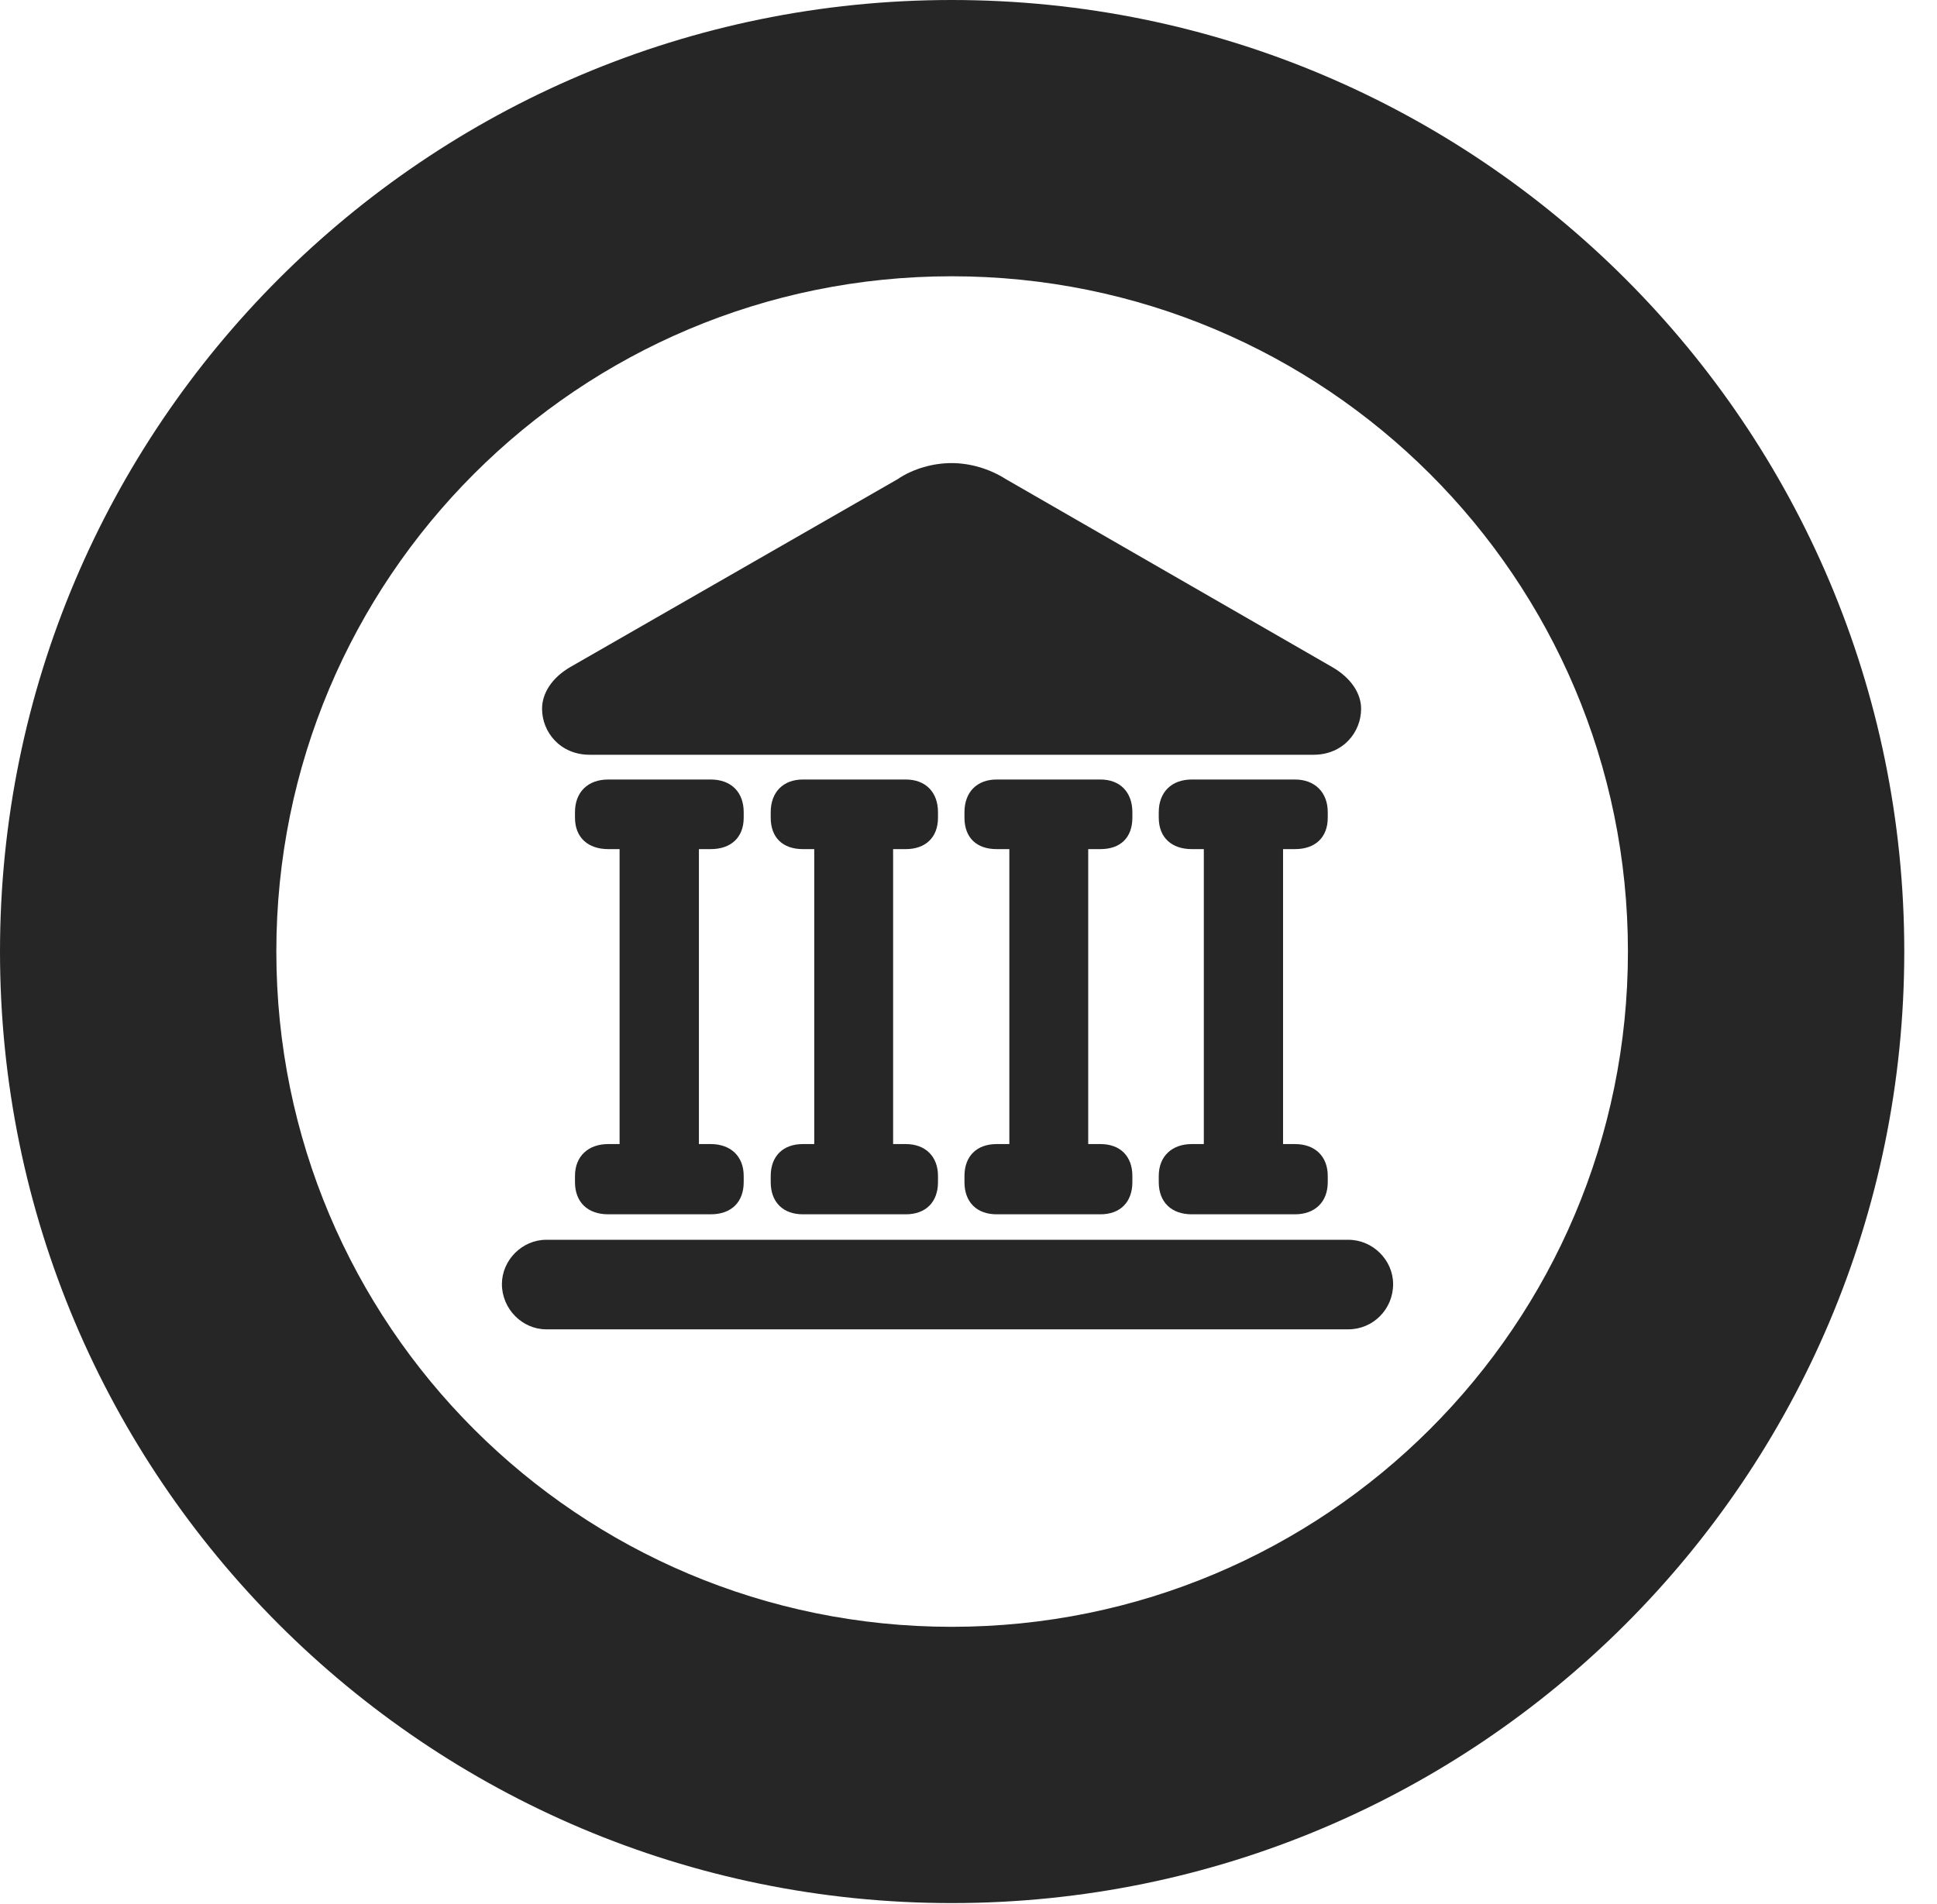 <?xml version="1.0" encoding="UTF-8"?>
<!--Generator: Apple Native CoreSVG 326-->
<!DOCTYPE svg PUBLIC "-//W3C//DTD SVG 1.1//EN" "http://www.w3.org/Graphics/SVG/1.1/DTD/svg11.dtd">
<svg version="1.1" xmlns="http://www.w3.org/2000/svg" xmlns:xlink="http://www.w3.org/1999/xlink"
       viewBox="0 0 21.365 21.006">
       <g>
              <rect height="21.006" opacity="0" width="21.365" x="0" y="0" />
              <path d="M10.498 20.996C16.302 20.996 21.004 16.295 21.004 10.498C21.004 4.702 16.302 0 10.498 0C4.702 0 0 4.702 0 10.498C0 16.295 4.702 20.996 10.498 20.996ZM10.498 17.948C6.378 17.948 3.048 14.618 3.048 10.498C3.048 6.378 6.378 3.048 10.498 3.048C14.618 3.048 17.956 6.378 17.956 10.498C17.956 14.618 14.618 17.948 10.498 17.948Z"
                     fill="currentColor" fill-opacity="0.85" />
              <path d="M6.505 8.327L14.487 8.327C14.817 8.327 15.013 8.075 15.013 7.82C15.013 7.651 14.903 7.48 14.695 7.36L11.096 5.287C10.908 5.167 10.691 5.109 10.496 5.109C10.3 5.109 10.076 5.167 9.9 5.287L6.289 7.36C6.084 7.48 5.979 7.651 5.979 7.82C5.979 8.075 6.177 8.327 6.505 8.327ZM5.536 14.167C5.536 14.439 5.759 14.666 6.025 14.666L14.872 14.666C15.143 14.666 15.366 14.446 15.366 14.167C15.366 13.903 15.143 13.678 14.872 13.678L6.025 13.678C5.759 13.678 5.536 13.903 5.536 14.167ZM6.342 13.042C6.342 13.262 6.481 13.397 6.709 13.397L7.839 13.397C8.067 13.397 8.203 13.262 8.203 13.042L8.203 12.974C8.203 12.756 8.059 12.622 7.839 12.622L7.709 12.622L7.709 9.368L7.839 9.368C8.059 9.368 8.203 9.243 8.203 9.021L8.203 8.96C8.203 8.742 8.067 8.6 7.839 8.6L6.709 8.6C6.481 8.6 6.342 8.742 6.342 8.96L6.342 9.021C6.342 9.243 6.489 9.368 6.709 9.368L6.834 9.368L6.834 12.622L6.709 12.622C6.489 12.622 6.342 12.756 6.342 12.974ZM8.501 13.042C8.501 13.262 8.636 13.397 8.856 13.397L9.991 13.397C10.211 13.397 10.346 13.262 10.346 13.042L10.346 12.974C10.346 12.756 10.204 12.622 9.991 12.622L9.851 12.622L9.851 9.368L9.991 9.368C10.204 9.368 10.346 9.243 10.346 9.021L10.346 8.96C10.346 8.742 10.211 8.6 9.991 8.6L8.856 8.6C8.636 8.6 8.501 8.742 8.501 8.96L8.501 9.021C8.501 9.243 8.636 9.368 8.856 9.368L8.981 9.368L8.981 12.622L8.856 12.622C8.636 12.622 8.501 12.756 8.501 12.974ZM10.638 13.042C10.638 13.262 10.773 13.397 10.993 13.397L12.138 13.397C12.356 13.397 12.49 13.262 12.49 13.042L12.49 12.974C12.49 12.756 12.356 12.622 12.138 12.622L12.003 12.622L12.003 9.368L12.138 9.368C12.356 9.368 12.49 9.243 12.49 9.021L12.49 8.96C12.49 8.742 12.356 8.6 12.138 8.6L10.993 8.6C10.773 8.6 10.638 8.742 10.638 8.96L10.638 9.021C10.638 9.243 10.773 9.368 10.993 9.368L11.133 9.368L11.133 12.622L10.993 12.622C10.773 12.622 10.638 12.756 10.638 12.974ZM12.781 13.042C12.781 13.262 12.92 13.397 13.145 13.397L14.283 13.397C14.503 13.397 14.645 13.262 14.645 13.042L14.645 12.974C14.645 12.756 14.503 12.622 14.283 12.622L14.152 12.622L14.152 9.368L14.283 9.368C14.503 9.368 14.645 9.243 14.645 9.021L14.645 8.96C14.645 8.742 14.503 8.6 14.283 8.6L13.145 8.6C12.92 8.6 12.781 8.742 12.781 8.96L12.781 9.021C12.781 9.243 12.927 9.368 13.145 9.368L13.278 9.368L13.278 12.622L13.145 12.622C12.927 12.622 12.781 12.756 12.781 12.974Z"
                     fill="currentColor" fill-opacity="0.85" />
       </g>
</svg>
